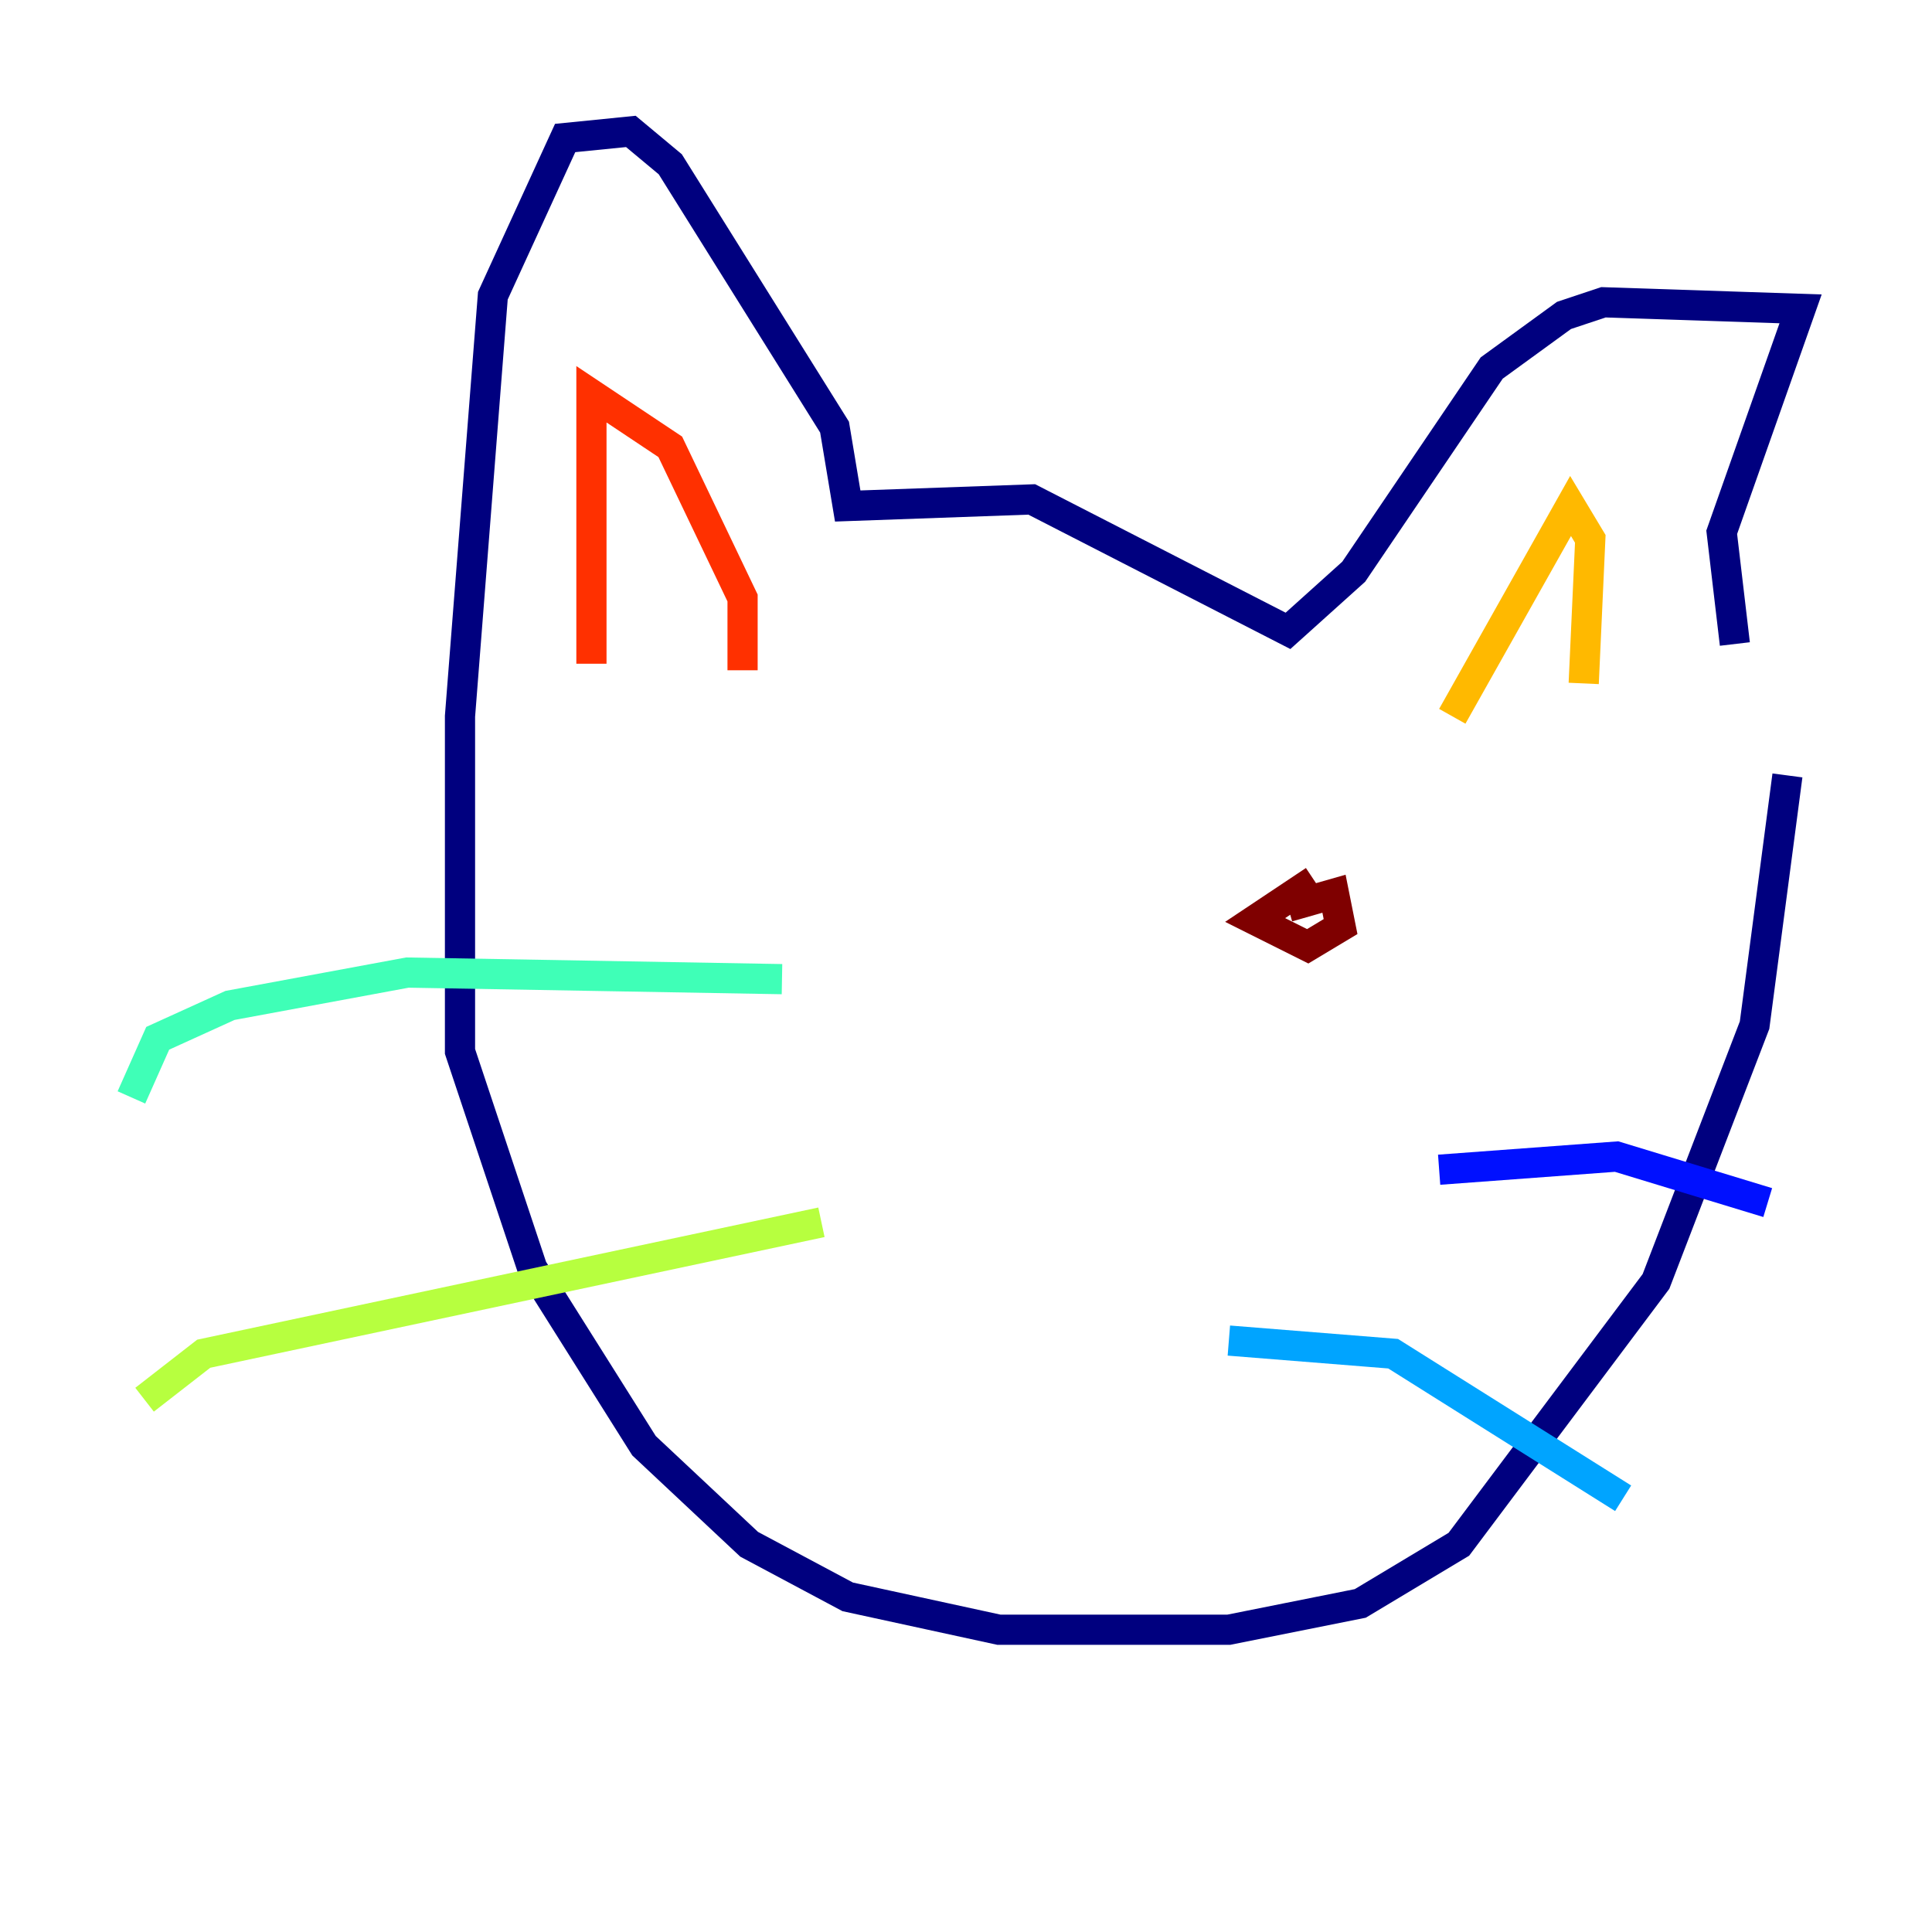 <?xml version="1.0" encoding="utf-8" ?>
<svg baseProfile="tiny" height="128" version="1.2" viewBox="0,0,128,128" width="128" xmlns="http://www.w3.org/2000/svg" xmlns:ev="http://www.w3.org/2001/xml-events" xmlns:xlink="http://www.w3.org/1999/xlink"><defs /><polyline fill="none" points="114.939,42.667 114.068,35.265 119.293,20.463 106.231,20.027 103.619,20.898 98.83,24.381 89.687,37.878 85.333,41.796 68.354,33.088 56.163,33.524 55.292,28.299 44.408,10.884 41.796,8.707 37.442,9.143 32.653,19.592 30.476,47.456 30.476,69.66 35.265,84.027 42.667,95.782 49.633,102.313 56.163,105.796 66.177,107.973 81.415,107.973 90.122,106.231 96.653,102.313 109.714,84.898 116.245,67.918 118.422,51.374" stroke="#00007f" stroke-width="2" /><polyline fill="none" points="95.347,77.497 107.102,76.626 117.116,79.674" stroke="#0010ff" stroke-width="2" /><polyline fill="none" points="81.415,88.816 92.299,89.687 107.537,99.265" stroke="#00a4ff" stroke-width="2" /><polyline fill="none" points="51.809,64.871 26.993,64.435 15.238,66.612 10.449,68.789 8.707,72.707" stroke="#3fffb7" stroke-width="2" /><polyline fill="none" points="54.422,80.98 13.497,89.687 9.578,92.735" stroke="#b7ff3f" stroke-width="2" /><polyline fill="none" points="96.218,47.456 104.054,33.524 105.361,35.701 104.925,45.279" stroke="#ffb900" stroke-width="2" /><polyline fill="none" points="49.197,44.408 49.197,39.619 44.408,29.605 39.184,26.122 39.184,43.973" stroke="#ff3000" stroke-width="2" /><polyline fill="none" points="87.075,58.34 83.156,60.952 86.639,62.694 88.816,61.388 88.381,59.211 85.333,60.082" stroke="#7f0000" stroke-width="2" /></svg>